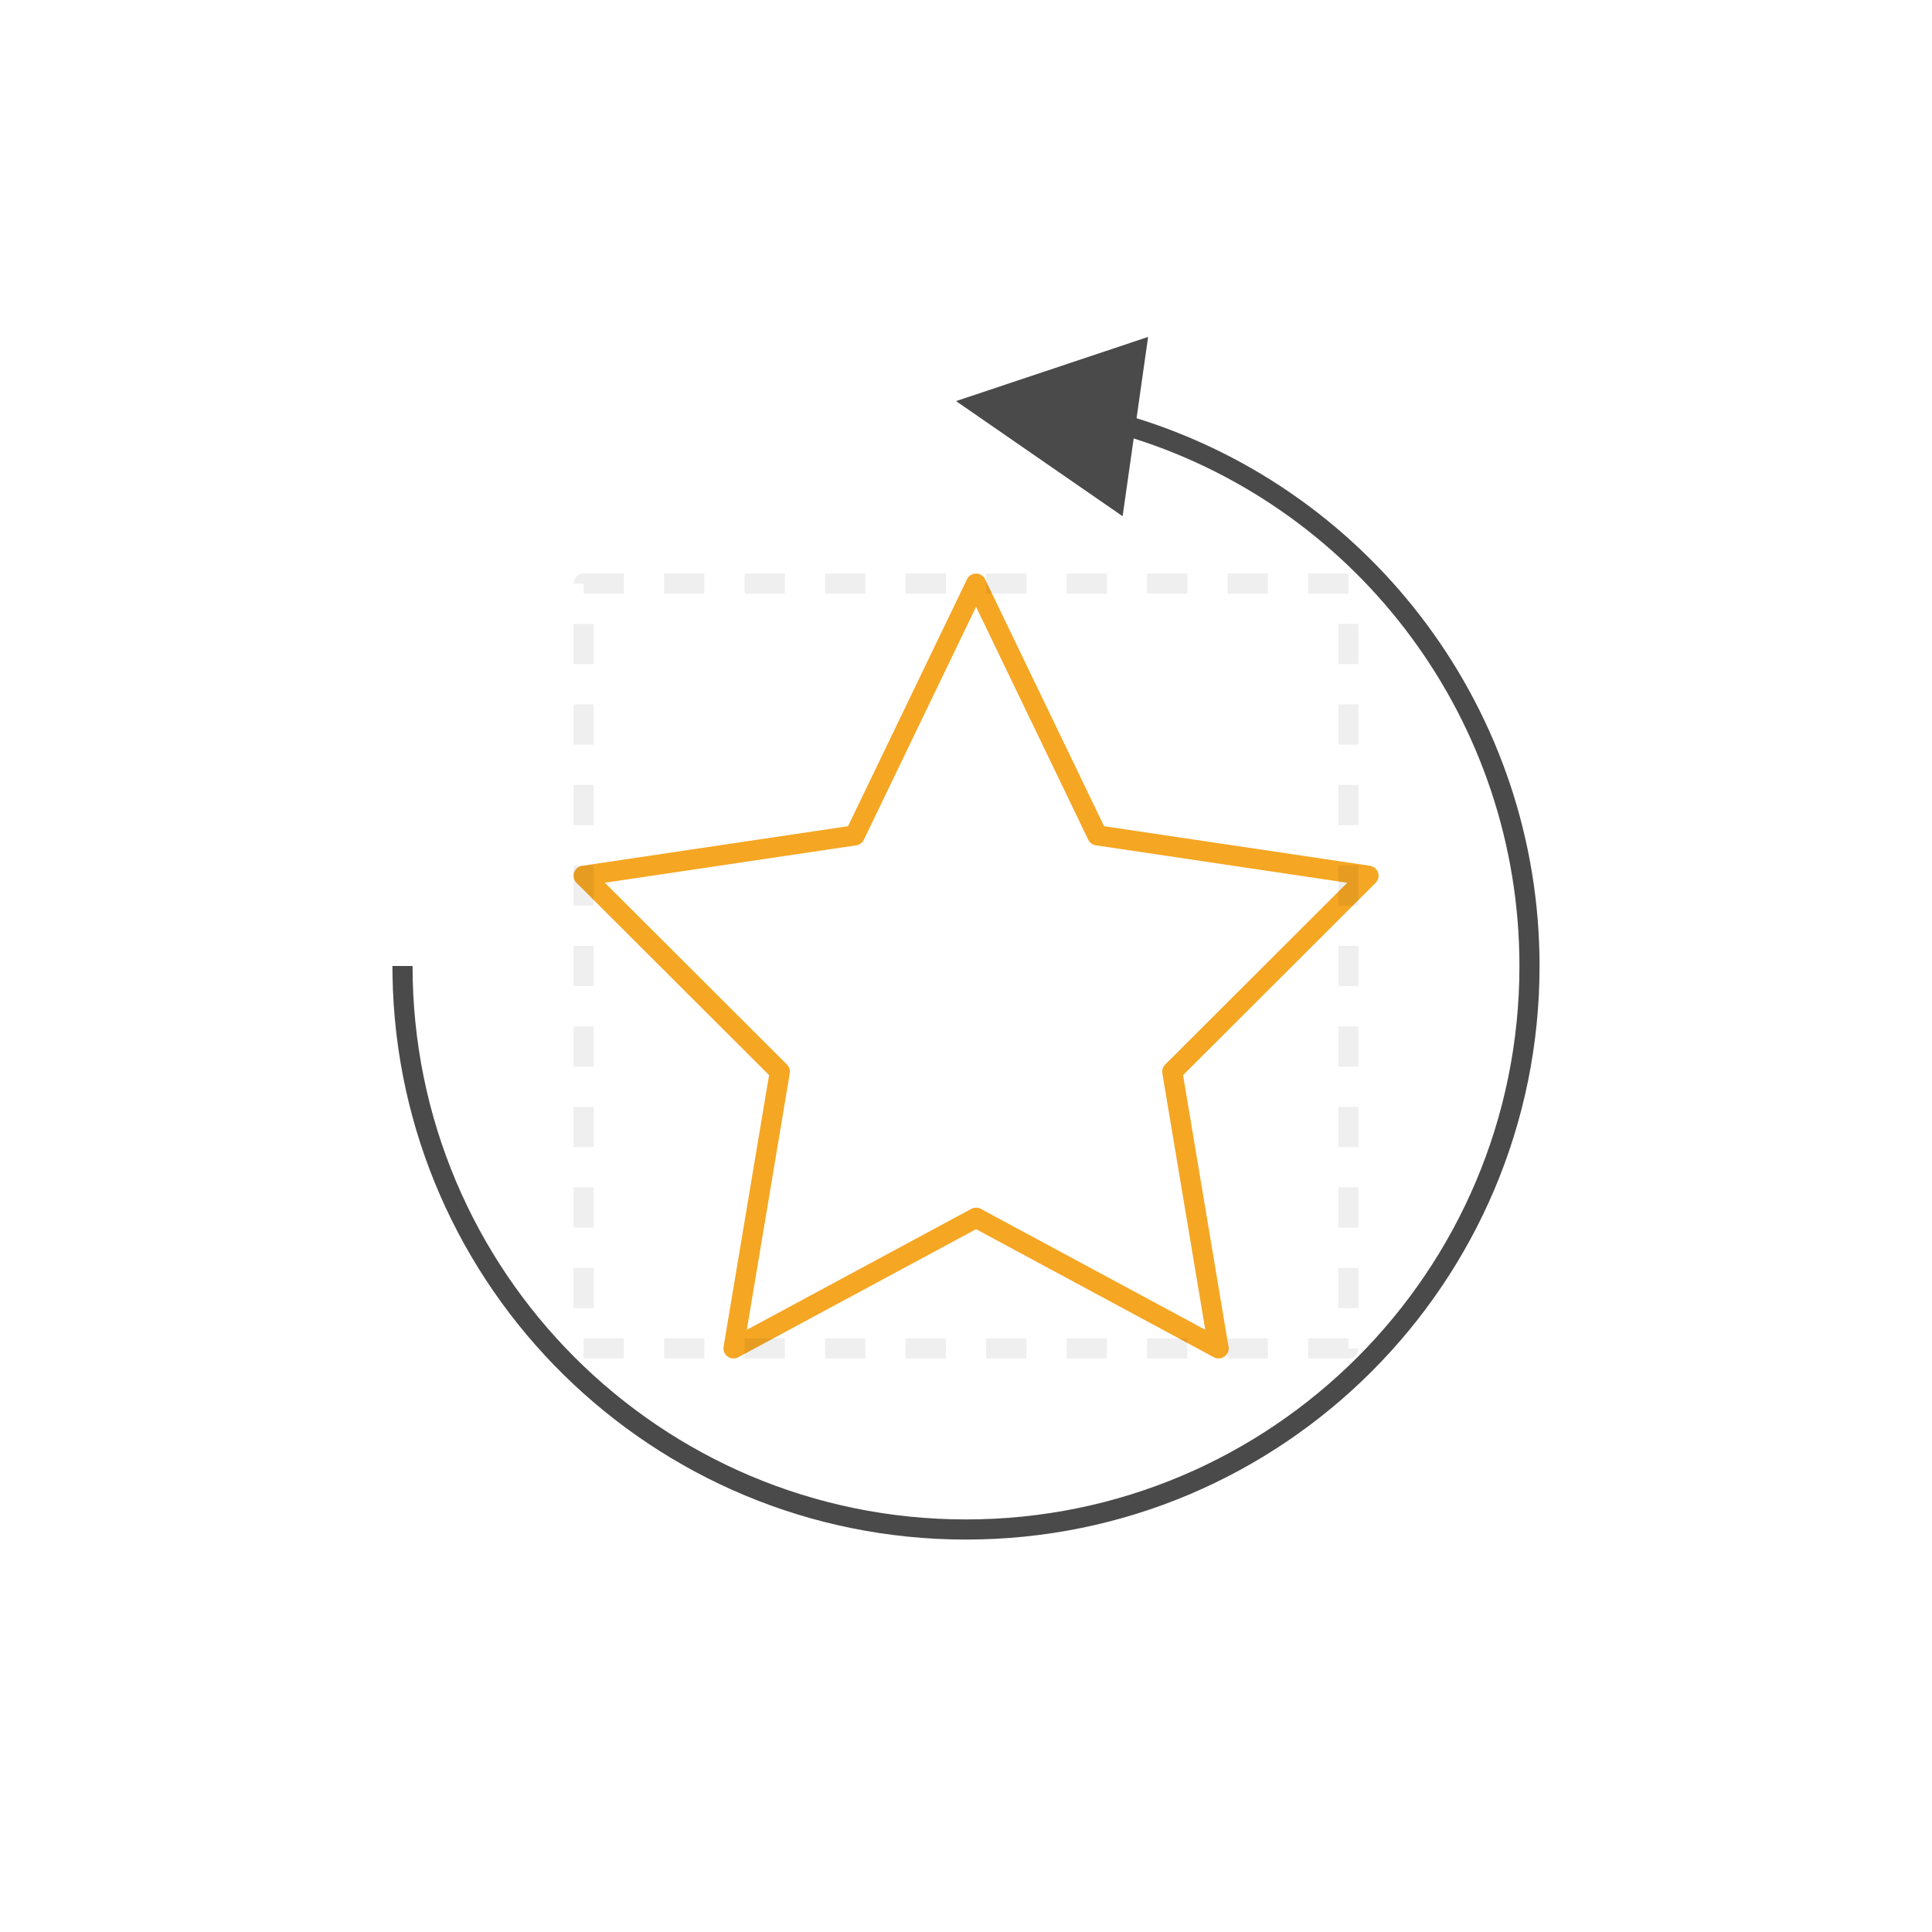 <?xml version="1.0" encoding="UTF-8"?>
<svg width="96px" height="96px" viewBox="0 0 96 96" version="1.1" xmlns="http://www.w3.org/2000/svg" xmlns:xlink="http://www.w3.org/1999/xlink">
    <title>rotate</title>
    <g id="rotate" stroke="none" stroke-width="1" fill="none" fill-rule="evenodd">
        <g id="Group" transform="translate(28.321, 29)" stroke-linejoin="round">
            <polygon id="Combined-Shape" stroke="#F5A623" points="20.179 31.509 8.127 38 10.429 24.251 0.679 14.515 14.153 12.509 20.179 0 26.204 12.509 39.679 14.515 29.929 24.251 32.23 38"></polygon>
            <path d="M0.679,0 L38.679,0 L38.679,38 L0.679,38 L0.679,0 Z" id="Rectangle" stroke="#000000" opacity="0.063" stroke-dasharray="2,2"></path>
        </g>
        <path id="Path" d="M57.049,16.741 L56.475,20.781 C68.277,24.45 76.5,35.42 76.5,48 C76.5,63.74 63.74,76.5 48,76.5 C32.417,76.5 19.755,63.994 19.504,48.471 L19.5,48 L20.5,48 C20.5,63.188 32.812,75.5 48,75.5 C63.188,75.5 75.5,63.188 75.5,48 C75.5,35.916 67.636,25.372 56.332,21.785 L55.782,25.651 L47.505,19.93 L57.049,16.741 Z" fill="#4A4A4A" fill-rule="nonzero"></path>
    </g>
</svg>